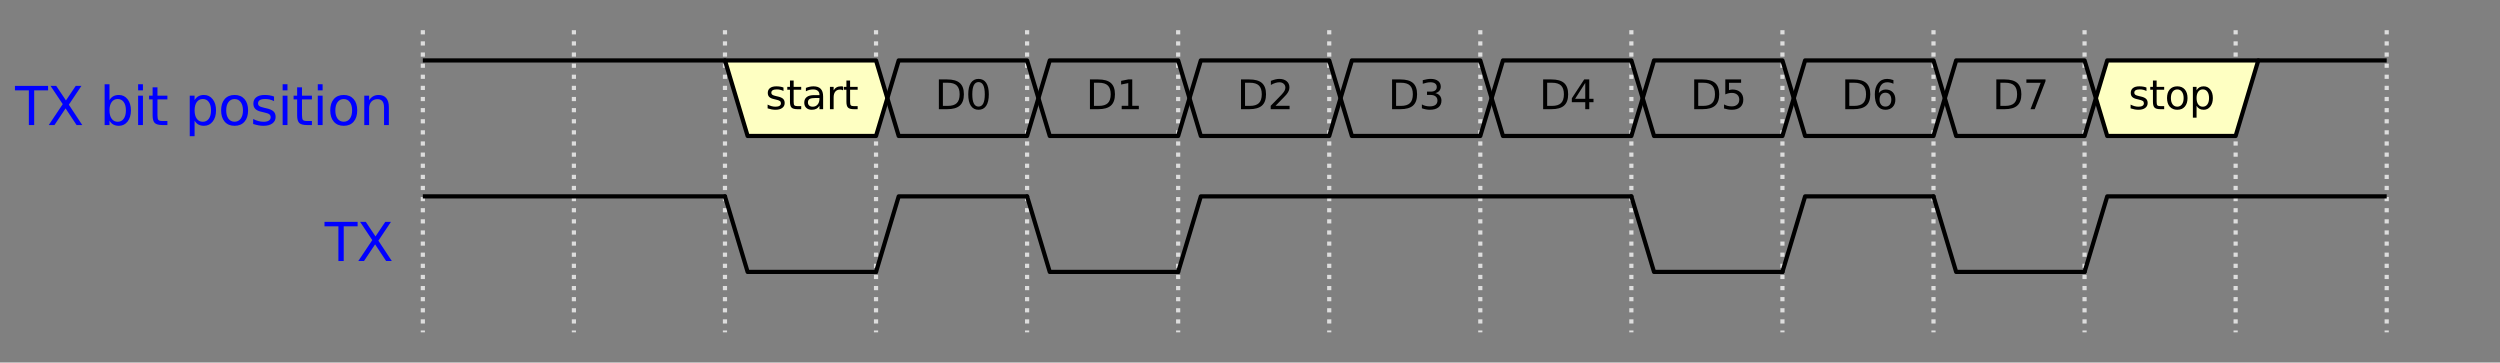<?xml version="1.0" encoding="utf-8" standalone="no"?>
<!DOCTYPE svg PUBLIC "-//W3C//DTD SVG 1.1//EN"
  "http://www.w3.org/Graphics/SVG/1.1/DTD/svg11.dtd">
<svg xmlns:xlink="http://www.w3.org/1999/xlink" width="595.763pt" height="86.4pt" viewBox="0 0 595.763 86.4" xmlns="http://www.w3.org/2000/svg" version="1.1">
 <rect x="0" y="0" width="595.763" height="86.4" fill="#808080" stroke="none"/>
 <defs>
  <style type="text/css">*{stroke-linejoin: round; stroke-linecap: butt}</style>
 </defs>
 <g id="figure_1">
  <g id="patch_1">
   <path d="M 0 86.4 
L 595.763 86.4 
L 595.763 -0 
L 0 -0 
L 0 86.4 
z
" style="fill: none"/>
  </g>
  <g id="axes_1">
   <g id="line2d_1">
    <path d="M 100.763 7.2 
L 100.763 79.2 
" clip-path="url(#p6052711cf8)" style="fill: none; stroke-dasharray: 1,1.65; stroke-dashoffset: 0; stroke: #dddddd"/>
   </g>
   <g id="line2d_2">
    <path d="M 136.763 7.2 
L 136.763 79.2 
" clip-path="url(#p6052711cf8)" style="fill: none; stroke-dasharray: 1,1.65; stroke-dashoffset: 0; stroke: #dddddd"/>
   </g>
   <g id="line2d_3">
    <path d="M 172.763 7.2 
L 172.763 79.2 
" clip-path="url(#p6052711cf8)" style="fill: none; stroke-dasharray: 1,1.65; stroke-dashoffset: 0; stroke: #dddddd"/>
   </g>
   <g id="line2d_4">
    <path d="M 208.763 7.2 
L 208.763 79.2 
" clip-path="url(#p6052711cf8)" style="fill: none; stroke-dasharray: 1,1.65; stroke-dashoffset: 0; stroke: #dddddd"/>
   </g>
   <g id="line2d_5">
    <path d="M 244.763 7.2 
L 244.763 79.2 
" clip-path="url(#p6052711cf8)" style="fill: none; stroke-dasharray: 1,1.65; stroke-dashoffset: 0; stroke: #dddddd"/>
   </g>
   <g id="line2d_6">
    <path d="M 280.763 7.2 
L 280.763 79.2 
" clip-path="url(#p6052711cf8)" style="fill: none; stroke-dasharray: 1,1.65; stroke-dashoffset: 0; stroke: #dddddd"/>
   </g>
   <g id="line2d_7">
    <path d="M 316.763 7.2 
L 316.763 79.2 
" clip-path="url(#p6052711cf8)" style="fill: none; stroke-dasharray: 1,1.65; stroke-dashoffset: 0; stroke: #dddddd"/>
   </g>
   <g id="line2d_8">
    <path d="M 352.763 7.2 
L 352.763 79.2 
" clip-path="url(#p6052711cf8)" style="fill: none; stroke-dasharray: 1,1.65; stroke-dashoffset: 0; stroke: #dddddd"/>
   </g>
   <g id="line2d_9">
    <path d="M 388.763 7.2 
L 388.763 79.2 
" clip-path="url(#p6052711cf8)" style="fill: none; stroke-dasharray: 1,1.65; stroke-dashoffset: 0; stroke: #dddddd"/>
   </g>
   <g id="line2d_10">
    <path d="M 424.763 7.2 
L 424.763 79.2 
" clip-path="url(#p6052711cf8)" style="fill: none; stroke-dasharray: 1,1.65; stroke-dashoffset: 0; stroke: #dddddd"/>
   </g>
   <g id="line2d_11">
    <path d="M 460.763 7.2 
L 460.763 79.2 
" clip-path="url(#p6052711cf8)" style="fill: none; stroke-dasharray: 1,1.65; stroke-dashoffset: 0; stroke: #dddddd"/>
   </g>
   <g id="line2d_12">
    <path d="M 496.763 7.2 
L 496.763 79.2 
" clip-path="url(#p6052711cf8)" style="fill: none; stroke-dasharray: 1,1.65; stroke-dashoffset: 0; stroke: #dddddd"/>
   </g>
   <g id="line2d_13">
    <path d="M 532.763 7.2 
L 532.763 79.2 
" clip-path="url(#p6052711cf8)" style="fill: none; stroke-dasharray: 1,1.65; stroke-dashoffset: 0; stroke: #dddddd"/>
   </g>
   <g id="line2d_14">
    <path d="M 568.763 7.2 
L 568.763 79.2 
" clip-path="url(#p6052711cf8)" style="fill: none; stroke-dasharray: 1,1.65; stroke-dashoffset: 0; stroke: #dddddd"/>
   </g>
   <g id="patch_2">
    <path d="M 172.763 14.4 
L 178.163 32.4 
L 208.763 32.4 
L 211.463 23.4 
L 208.763 14.4 
z
" clip-path="url(#pc5b1f91b53)" style="fill: #feffc2; stroke: #000000; stroke-linecap: round"/>
   </g>
   <g id="patch_3">
    <path d="M 214.163 14.4 
L 211.463 23.4 
L 214.163 32.4 
L 244.763 32.4 
L 247.463 23.4 
L 244.763 14.4 
L 214.163 14.4 
z
" clip-path="url(#pc5b1f91b53)" style="fill: none; stroke: #000000; stroke-linecap: round"/>
   </g>
   <g id="patch_4">
    <path d="M 250.163 14.4 
L 247.463 23.4 
L 250.163 32.4 
L 280.763 32.4 
L 283.463 23.4 
L 280.763 14.4 
L 250.163 14.4 
z
" clip-path="url(#pc5b1f91b53)" style="fill: none; stroke: #000000; stroke-linecap: round"/>
   </g>
   <g id="patch_5">
    <path d="M 286.163 14.4 
L 283.463 23.4 
L 286.163 32.4 
L 316.763 32.4 
L 319.463 23.4 
L 316.763 14.4 
L 286.163 14.4 
z
" clip-path="url(#pc5b1f91b53)" style="fill: none; stroke: #000000; stroke-linecap: round"/>
   </g>
   <g id="patch_6">
    <path d="M 322.163 14.4 
L 319.463 23.4 
L 322.163 32.4 
L 352.763 32.4 
L 355.463 23.4 
L 352.763 14.4 
L 322.163 14.4 
z
" clip-path="url(#pc5b1f91b53)" style="fill: none; stroke: #000000; stroke-linecap: round"/>
   </g>
   <g id="patch_7">
    <path d="M 358.163 14.4 
L 355.463 23.4 
L 358.163 32.4 
L 388.763 32.4 
L 391.463 23.4 
L 388.763 14.4 
L 358.163 14.4 
z
" clip-path="url(#pc5b1f91b53)" style="fill: none; stroke: #000000; stroke-linecap: round"/>
   </g>
   <g id="patch_8">
    <path d="M 394.163 14.4 
L 391.463 23.4 
L 394.163 32.4 
L 424.763 32.4 
L 427.463 23.4 
L 424.763 14.4 
L 394.163 14.4 
z
" clip-path="url(#pc5b1f91b53)" style="fill: none; stroke: #000000; stroke-linecap: round"/>
   </g>
   <g id="patch_9">
    <path d="M 430.163 14.4 
L 427.463 23.4 
L 430.163 32.4 
L 460.763 32.4 
L 463.463 23.4 
L 460.763 14.4 
L 430.163 14.4 
z
" clip-path="url(#pc5b1f91b53)" style="fill: none; stroke: #000000; stroke-linecap: round"/>
   </g>
   <g id="patch_10">
    <path d="M 466.163 14.4 
L 463.463 23.4 
L 466.163 32.4 
L 496.763 32.4 
L 499.463 23.4 
L 496.763 14.4 
L 466.163 14.4 
z
" clip-path="url(#pc5b1f91b53)" style="fill: none; stroke: #000000; stroke-linecap: round"/>
   </g>
   <g id="patch_11">
    <path d="M 502.163 14.4 
L 499.463 23.4 
L 502.163 32.4 
L 532.763 32.4 
L 538.163 14.4 
z
" clip-path="url(#pc5b1f91b53)" style="fill: #feffc2; stroke: #000000; stroke-linecap: round"/>
   </g>
   <g id="line2d_15">
    <path d="M 100.763 14.4 
L 172.763 14.4 
" clip-path="url(#pc5b1f91b53)" style="fill: none; stroke: #000000; stroke-linecap: round"/>
   </g>
   <g id="line2d_16">
    <path d="M 538.163 14.4 
L 568.763 14.4 
" clip-path="url(#pc5b1f91b53)" style="fill: none; stroke: #000000; stroke-linecap: round"/>
   </g>
   <g id="line2d_17">
    <path d="M 100.763 46.8 
L 172.763 46.8 
" clip-path="url(#pc5b1f91b53)" style="fill: none; stroke: #000000; stroke-linecap: round"/>
   </g>
   <g id="line2d_18">
    <path d="M 172.763 46.8 
L 178.163 64.8 
L 208.763 64.8 
" clip-path="url(#pc5b1f91b53)" style="fill: none; stroke: #000000; stroke-linecap: round"/>
   </g>
   <g id="line2d_19">
    <path d="M 208.763 64.8 
L 214.163 46.8 
L 244.763 46.8 
" clip-path="url(#pc5b1f91b53)" style="fill: none; stroke: #000000; stroke-linecap: round"/>
   </g>
   <g id="line2d_20">
    <path d="M 244.763 46.8 
L 250.163 64.8 
L 280.763 64.8 
" clip-path="url(#pc5b1f91b53)" style="fill: none; stroke: #000000; stroke-linecap: round"/>
   </g>
   <g id="line2d_21">
    <path d="M 280.763 64.8 
L 286.163 46.8 
L 388.763 46.8 
" clip-path="url(#pc5b1f91b53)" style="fill: none; stroke: #000000; stroke-linecap: round"/>
   </g>
   <g id="line2d_22">
    <path d="M 388.763 46.8 
L 394.163 64.8 
L 424.763 64.8 
" clip-path="url(#pc5b1f91b53)" style="fill: none; stroke: #000000; stroke-linecap: round"/>
   </g>
   <g id="line2d_23">
    <path d="M 424.763 64.8 
L 430.163 46.8 
L 460.763 46.8 
" clip-path="url(#pc5b1f91b53)" style="fill: none; stroke: #000000; stroke-linecap: round"/>
   </g>
   <g id="line2d_24">
    <path d="M 460.763 46.8 
L 466.163 64.8 
L 496.763 64.8 
" clip-path="url(#pc5b1f91b53)" style="fill: none; stroke: #000000; stroke-linecap: round"/>
   </g>
   <g id="line2d_25">
    <path d="M 496.763 64.8 
L 502.163 46.8 
L 568.763 46.8 
" clip-path="url(#pc5b1f91b53)" style="fill: none; stroke: #000000; stroke-linecap: round"/>
   </g>
   <g id="text_1">
    <!-- TX bit position -->
    <g style="fill: #0000ff" transform="translate(3.6 29.8) scale(0.125 -0.125)">
     <defs>
      <path id="DejaVuSans-54" d="M -19 4666 
L 3928 4666 
L 3928 4134 
L 2272 4134 
L 2272 0 
L 1638 0 
L 1638 4134 
L -19 4134 
L -19 4666 
z
" transform="scale(0.016)"/>
      <path id="DejaVuSans-58" d="M 403 4666 
L 1081 4666 
L 2241 2931 
L 3406 4666 
L 4084 4666 
L 2584 2425 
L 4184 0 
L 3506 0 
L 2194 1984 
L 872 0 
L 191 0 
L 1856 2491 
L 403 4666 
z
" transform="scale(0.016)"/>
      <path id="DejaVuSans-20" transform="scale(0.016)"/>
      <path id="DejaVuSans-62" d="M 3116 1747 
Q 3116 2381 2855 2742 
Q 2594 3103 2138 3103 
Q 1681 3103 1420 2742 
Q 1159 2381 1159 1747 
Q 1159 1113 1420 752 
Q 1681 391 2138 391 
Q 2594 391 2855 752 
Q 3116 1113 3116 1747 
z
M 1159 2969 
Q 1341 3281 1617 3432 
Q 1894 3584 2278 3584 
Q 2916 3584 3314 3078 
Q 3713 2572 3713 1747 
Q 3713 922 3314 415 
Q 2916 -91 2278 -91 
Q 1894 -91 1617 61 
Q 1341 213 1159 525 
L 1159 0 
L 581 0 
L 581 4863 
L 1159 4863 
L 1159 2969 
z
" transform="scale(0.016)"/>
      <path id="DejaVuSans-69" d="M 603 3500 
L 1178 3500 
L 1178 0 
L 603 0 
L 603 3500 
z
M 603 4863 
L 1178 4863 
L 1178 4134 
L 603 4134 
L 603 4863 
z
" transform="scale(0.016)"/>
      <path id="DejaVuSans-74" d="M 1172 4494 
L 1172 3500 
L 2356 3500 
L 2356 3053 
L 1172 3053 
L 1172 1153 
Q 1172 725 1289 603 
Q 1406 481 1766 481 
L 2356 481 
L 2356 0 
L 1766 0 
Q 1100 0 847 248 
Q 594 497 594 1153 
L 594 3053 
L 172 3053 
L 172 3500 
L 594 3500 
L 594 4494 
L 1172 4494 
z
" transform="scale(0.016)"/>
      <path id="DejaVuSans-70" d="M 1159 525 
L 1159 -1331 
L 581 -1331 
L 581 3500 
L 1159 3500 
L 1159 2969 
Q 1341 3281 1617 3432 
Q 1894 3584 2278 3584 
Q 2916 3584 3314 3078 
Q 3713 2572 3713 1747 
Q 3713 922 3314 415 
Q 2916 -91 2278 -91 
Q 1894 -91 1617 61 
Q 1341 213 1159 525 
z
M 3116 1747 
Q 3116 2381 2855 2742 
Q 2594 3103 2138 3103 
Q 1681 3103 1420 2742 
Q 1159 2381 1159 1747 
Q 1159 1113 1420 752 
Q 1681 391 2138 391 
Q 2594 391 2855 752 
Q 3116 1113 3116 1747 
z
" transform="scale(0.016)"/>
      <path id="DejaVuSans-6f" d="M 1959 3097 
Q 1497 3097 1228 2736 
Q 959 2375 959 1747 
Q 959 1119 1226 758 
Q 1494 397 1959 397 
Q 2419 397 2687 759 
Q 2956 1122 2956 1747 
Q 2956 2369 2687 2733 
Q 2419 3097 1959 3097 
z
M 1959 3584 
Q 2709 3584 3137 3096 
Q 3566 2609 3566 1747 
Q 3566 888 3137 398 
Q 2709 -91 1959 -91 
Q 1206 -91 779 398 
Q 353 888 353 1747 
Q 353 2609 779 3096 
Q 1206 3584 1959 3584 
z
" transform="scale(0.016)"/>
      <path id="DejaVuSans-73" d="M 2834 3397 
L 2834 2853 
Q 2591 2978 2328 3040 
Q 2066 3103 1784 3103 
Q 1356 3103 1142 2972 
Q 928 2841 928 2578 
Q 928 2378 1081 2264 
Q 1234 2150 1697 2047 
L 1894 2003 
Q 2506 1872 2764 1633 
Q 3022 1394 3022 966 
Q 3022 478 2636 193 
Q 2250 -91 1575 -91 
Q 1294 -91 989 -36 
Q 684 19 347 128 
L 347 722 
Q 666 556 975 473 
Q 1284 391 1588 391 
Q 1994 391 2212 530 
Q 2431 669 2431 922 
Q 2431 1156 2273 1281 
Q 2116 1406 1581 1522 
L 1381 1569 
Q 847 1681 609 1914 
Q 372 2147 372 2553 
Q 372 3047 722 3315 
Q 1072 3584 1716 3584 
Q 2034 3584 2315 3537 
Q 2597 3491 2834 3397 
z
" transform="scale(0.016)"/>
      <path id="DejaVuSans-6e" d="M 3513 2113 
L 3513 0 
L 2938 0 
L 2938 2094 
Q 2938 2591 2744 2837 
Q 2550 3084 2163 3084 
Q 1697 3084 1428 2787 
Q 1159 2491 1159 1978 
L 1159 0 
L 581 0 
L 581 3500 
L 1159 3500 
L 1159 2956 
Q 1366 3272 1645 3428 
Q 1925 3584 2291 3584 
Q 2894 3584 3203 3211 
Q 3513 2838 3513 2113 
z
" transform="scale(0.016)"/>
     </defs>
     <use xlink:href="#DejaVuSans-54"/>
     <use xlink:href="#DejaVuSans-58" x="61.084"/>
     <use xlink:href="#DejaVuSans-20" x="129.59"/>
     <use xlink:href="#DejaVuSans-62" x="161.377"/>
     <use xlink:href="#DejaVuSans-69" x="224.854"/>
     <use xlink:href="#DejaVuSans-74" x="252.637"/>
     <use xlink:href="#DejaVuSans-20" x="291.846"/>
     <use xlink:href="#DejaVuSans-70" x="323.633"/>
     <use xlink:href="#DejaVuSans-6f" x="387.109"/>
     <use xlink:href="#DejaVuSans-73" x="448.291"/>
     <use xlink:href="#DejaVuSans-69" x="500.391"/>
     <use xlink:href="#DejaVuSans-74" x="528.174"/>
     <use xlink:href="#DejaVuSans-69" x="567.383"/>
     <use xlink:href="#DejaVuSans-6f" x="595.166"/>
     <use xlink:href="#DejaVuSans-6e" x="656.348"/>
    </g>
   </g>
   <g id="text_2">
    <!-- start -->
    <g transform="translate(182.401 26.021) scale(0.095 -0.095)">
     <defs>
      <path id="DejaVuSans-61" d="M 2194 1759 
Q 1497 1759 1228 1600 
Q 959 1441 959 1056 
Q 959 750 1161 570 
Q 1363 391 1709 391 
Q 2188 391 2477 730 
Q 2766 1069 2766 1631 
L 2766 1759 
L 2194 1759 
z
M 3341 1997 
L 3341 0 
L 2766 0 
L 2766 531 
Q 2569 213 2275 61 
Q 1981 -91 1556 -91 
Q 1019 -91 701 211 
Q 384 513 384 1019 
Q 384 1609 779 1909 
Q 1175 2209 1959 2209 
L 2766 2209 
L 2766 2266 
Q 2766 2663 2505 2880 
Q 2244 3097 1772 3097 
Q 1472 3097 1187 3025 
Q 903 2953 641 2809 
L 641 3341 
Q 956 3463 1253 3523 
Q 1550 3584 1831 3584 
Q 2591 3584 2966 3190 
Q 3341 2797 3341 1997 
z
" transform="scale(0.016)"/>
      <path id="DejaVuSans-72" d="M 2631 2963 
Q 2534 3019 2420 3045 
Q 2306 3072 2169 3072 
Q 1681 3072 1420 2755 
Q 1159 2438 1159 1844 
L 1159 0 
L 581 0 
L 581 3500 
L 1159 3500 
L 1159 2956 
Q 1341 3275 1631 3429 
Q 1922 3584 2338 3584 
Q 2397 3584 2469 3576 
Q 2541 3569 2628 3553 
L 2631 2963 
z
" transform="scale(0.016)"/>
     </defs>
     <use xlink:href="#DejaVuSans-73"/>
     <use xlink:href="#DejaVuSans-74" x="52.1"/>
     <use xlink:href="#DejaVuSans-61" x="91.309"/>
     <use xlink:href="#DejaVuSans-72" x="152.588"/>
     <use xlink:href="#DejaVuSans-74" x="193.701"/>
    </g>
   </g>
   <g id="text_3">
    <!-- D0 -->
    <g transform="translate(222.783 26.021) scale(0.095 -0.095)">
     <defs>
      <path id="DejaVuSans-44" d="M 1259 4147 
L 1259 519 
L 2022 519 
Q 2988 519 3436 956 
Q 3884 1394 3884 2338 
Q 3884 3275 3436 3711 
Q 2988 4147 2022 4147 
L 1259 4147 
z
M 628 4666 
L 1925 4666 
Q 3281 4666 3915 4102 
Q 4550 3538 4550 2338 
Q 4550 1131 3912 565 
Q 3275 0 1925 0 
L 628 0 
L 628 4666 
z
" transform="scale(0.016)"/>
      <path id="DejaVuSans-30" d="M 2034 4250 
Q 1547 4250 1301 3770 
Q 1056 3291 1056 2328 
Q 1056 1369 1301 889 
Q 1547 409 2034 409 
Q 2525 409 2770 889 
Q 3016 1369 3016 2328 
Q 3016 3291 2770 3770 
Q 2525 4250 2034 4250 
z
M 2034 4750 
Q 2819 4750 3233 4129 
Q 3647 3509 3647 2328 
Q 3647 1150 3233 529 
Q 2819 -91 2034 -91 
Q 1250 -91 836 529 
Q 422 1150 422 2328 
Q 422 3509 836 4129 
Q 1250 4750 2034 4750 
z
" transform="scale(0.016)"/>
     </defs>
     <use xlink:href="#DejaVuSans-44"/>
     <use xlink:href="#DejaVuSans-30" x="77.002"/>
    </g>
   </g>
   <g id="text_4">
    <!-- D1 -->
    <g transform="translate(258.783 26.021) scale(0.095 -0.095)">
     <defs>
      <path id="DejaVuSans-31" d="M 794 531 
L 1825 531 
L 1825 4091 
L 703 3866 
L 703 4441 
L 1819 4666 
L 2450 4666 
L 2450 531 
L 3481 531 
L 3481 0 
L 794 0 
L 794 531 
z
" transform="scale(0.016)"/>
     </defs>
     <use xlink:href="#DejaVuSans-44"/>
     <use xlink:href="#DejaVuSans-31" x="77.002"/>
    </g>
   </g>
   <g id="text_5">
    <!-- D2 -->
    <g transform="translate(294.783 26.021) scale(0.095 -0.095)">
     <defs>
      <path id="DejaVuSans-32" d="M 1228 531 
L 3431 531 
L 3431 0 
L 469 0 
L 469 531 
Q 828 903 1448 1529 
Q 2069 2156 2228 2338 
Q 2531 2678 2651 2914 
Q 2772 3150 2772 3378 
Q 2772 3750 2511 3984 
Q 2250 4219 1831 4219 
Q 1534 4219 1204 4116 
Q 875 4013 500 3803 
L 500 4441 
Q 881 4594 1212 4672 
Q 1544 4750 1819 4750 
Q 2544 4750 2975 4387 
Q 3406 4025 3406 3419 
Q 3406 3131 3298 2873 
Q 3191 2616 2906 2266 
Q 2828 2175 2409 1742 
Q 1991 1309 1228 531 
z
" transform="scale(0.016)"/>
     </defs>
     <use xlink:href="#DejaVuSans-44"/>
     <use xlink:href="#DejaVuSans-32" x="77.002"/>
    </g>
   </g>
   <g id="text_6">
    <!-- D3 -->
    <g transform="translate(330.783 26.021) scale(0.095 -0.095)">
     <defs>
      <path id="DejaVuSans-33" d="M 2597 2516 
Q 3050 2419 3304 2112 
Q 3559 1806 3559 1356 
Q 3559 666 3084 287 
Q 2609 -91 1734 -91 
Q 1441 -91 1130 -33 
Q 819 25 488 141 
L 488 750 
Q 750 597 1062 519 
Q 1375 441 1716 441 
Q 2309 441 2620 675 
Q 2931 909 2931 1356 
Q 2931 1769 2642 2001 
Q 2353 2234 1838 2234 
L 1294 2234 
L 1294 2753 
L 1863 2753 
Q 2328 2753 2575 2939 
Q 2822 3125 2822 3475 
Q 2822 3834 2567 4026 
Q 2313 4219 1838 4219 
Q 1578 4219 1281 4162 
Q 984 4106 628 3988 
L 628 4550 
Q 988 4650 1302 4700 
Q 1616 4750 1894 4750 
Q 2613 4750 3031 4423 
Q 3450 4097 3450 3541 
Q 3450 3153 3228 2886 
Q 3006 2619 2597 2516 
z
" transform="scale(0.016)"/>
     </defs>
     <use xlink:href="#DejaVuSans-44"/>
     <use xlink:href="#DejaVuSans-33" x="77.002"/>
    </g>
   </g>
   <g id="text_7">
    <!-- D4 -->
    <g transform="translate(366.783 26.021) scale(0.095 -0.095)">
     <defs>
      <path id="DejaVuSans-34" d="M 2419 4116 
L 825 1625 
L 2419 1625 
L 2419 4116 
z
M 2253 4666 
L 3047 4666 
L 3047 1625 
L 3713 1625 
L 3713 1100 
L 3047 1100 
L 3047 0 
L 2419 0 
L 2419 1100 
L 313 1100 
L 313 1709 
L 2253 4666 
z
" transform="scale(0.016)"/>
     </defs>
     <use xlink:href="#DejaVuSans-44"/>
     <use xlink:href="#DejaVuSans-34" x="77.002"/>
    </g>
   </g>
   <g id="text_8">
    <!-- D5 -->
    <g transform="translate(402.783 26.021) scale(0.095 -0.095)">
     <defs>
      <path id="DejaVuSans-35" d="M 691 4666 
L 3169 4666 
L 3169 4134 
L 1269 4134 
L 1269 2991 
Q 1406 3038 1543 3061 
Q 1681 3084 1819 3084 
Q 2600 3084 3056 2656 
Q 3513 2228 3513 1497 
Q 3513 744 3044 326 
Q 2575 -91 1722 -91 
Q 1428 -91 1123 -41 
Q 819 9 494 109 
L 494 744 
Q 775 591 1075 516 
Q 1375 441 1709 441 
Q 2250 441 2565 725 
Q 2881 1009 2881 1497 
Q 2881 1984 2565 2268 
Q 2250 2553 1709 2553 
Q 1456 2553 1204 2497 
Q 953 2441 691 2322 
L 691 4666 
z
" transform="scale(0.016)"/>
     </defs>
     <use xlink:href="#DejaVuSans-44"/>
     <use xlink:href="#DejaVuSans-35" x="77.002"/>
    </g>
   </g>
   <g id="text_9">
    <!-- D6 -->
    <g transform="translate(438.783 26.021) scale(0.095 -0.095)">
     <defs>
      <path id="DejaVuSans-36" d="M 2113 2584 
Q 1688 2584 1439 2293 
Q 1191 2003 1191 1497 
Q 1191 994 1439 701 
Q 1688 409 2113 409 
Q 2538 409 2786 701 
Q 3034 994 3034 1497 
Q 3034 2003 2786 2293 
Q 2538 2584 2113 2584 
z
M 3366 4563 
L 3366 3988 
Q 3128 4100 2886 4159 
Q 2644 4219 2406 4219 
Q 1781 4219 1451 3797 
Q 1122 3375 1075 2522 
Q 1259 2794 1537 2939 
Q 1816 3084 2150 3084 
Q 2853 3084 3261 2657 
Q 3669 2231 3669 1497 
Q 3669 778 3244 343 
Q 2819 -91 2113 -91 
Q 1303 -91 875 529 
Q 447 1150 447 2328 
Q 447 3434 972 4092 
Q 1497 4750 2381 4750 
Q 2619 4750 2861 4703 
Q 3103 4656 3366 4563 
z
" transform="scale(0.016)"/>
     </defs>
     <use xlink:href="#DejaVuSans-44"/>
     <use xlink:href="#DejaVuSans-36" x="77.002"/>
    </g>
   </g>
   <g id="text_10">
    <!-- D7 -->
    <g transform="translate(474.783 26.021) scale(0.095 -0.095)">
     <defs>
      <path id="DejaVuSans-37" d="M 525 4666 
L 3525 4666 
L 3525 4397 
L 1831 0 
L 1172 0 
L 2766 4134 
L 525 4134 
L 525 4666 
z
" transform="scale(0.016)"/>
     </defs>
     <use xlink:href="#DejaVuSans-44"/>
     <use xlink:href="#DejaVuSans-37" x="77.002"/>
    </g>
   </g>
   <g id="text_11">
    <!-- stop -->
    <g transform="translate(507.204 26.021) scale(0.095 -0.095)">
     <use xlink:href="#DejaVuSans-73"/>
     <use xlink:href="#DejaVuSans-74" x="52.1"/>
     <use xlink:href="#DejaVuSans-6f" x="91.309"/>
     <use xlink:href="#DejaVuSans-70" x="152.49"/>
    </g>
   </g>
   <g id="text_12">
    <!-- TX -->
    <g style="fill: #0000ff" transform="translate(77.366 62.2) scale(0.125 -0.125)">
     <use xlink:href="#DejaVuSans-54"/>
     <use xlink:href="#DejaVuSans-58" x="61.084"/>
    </g>
   </g>
  </g>
 </g>
 <defs>
  <clipPath id="p6052711cf8">
   <rect x="77.363" y="3.6" width="514.8" height="79.2"/>
  </clipPath>
  <clipPath id="pc5b1f91b53">
   <rect x="100.763" y="12.6" width="468" height="84.6"/>
  </clipPath>
 </defs>
</svg>
